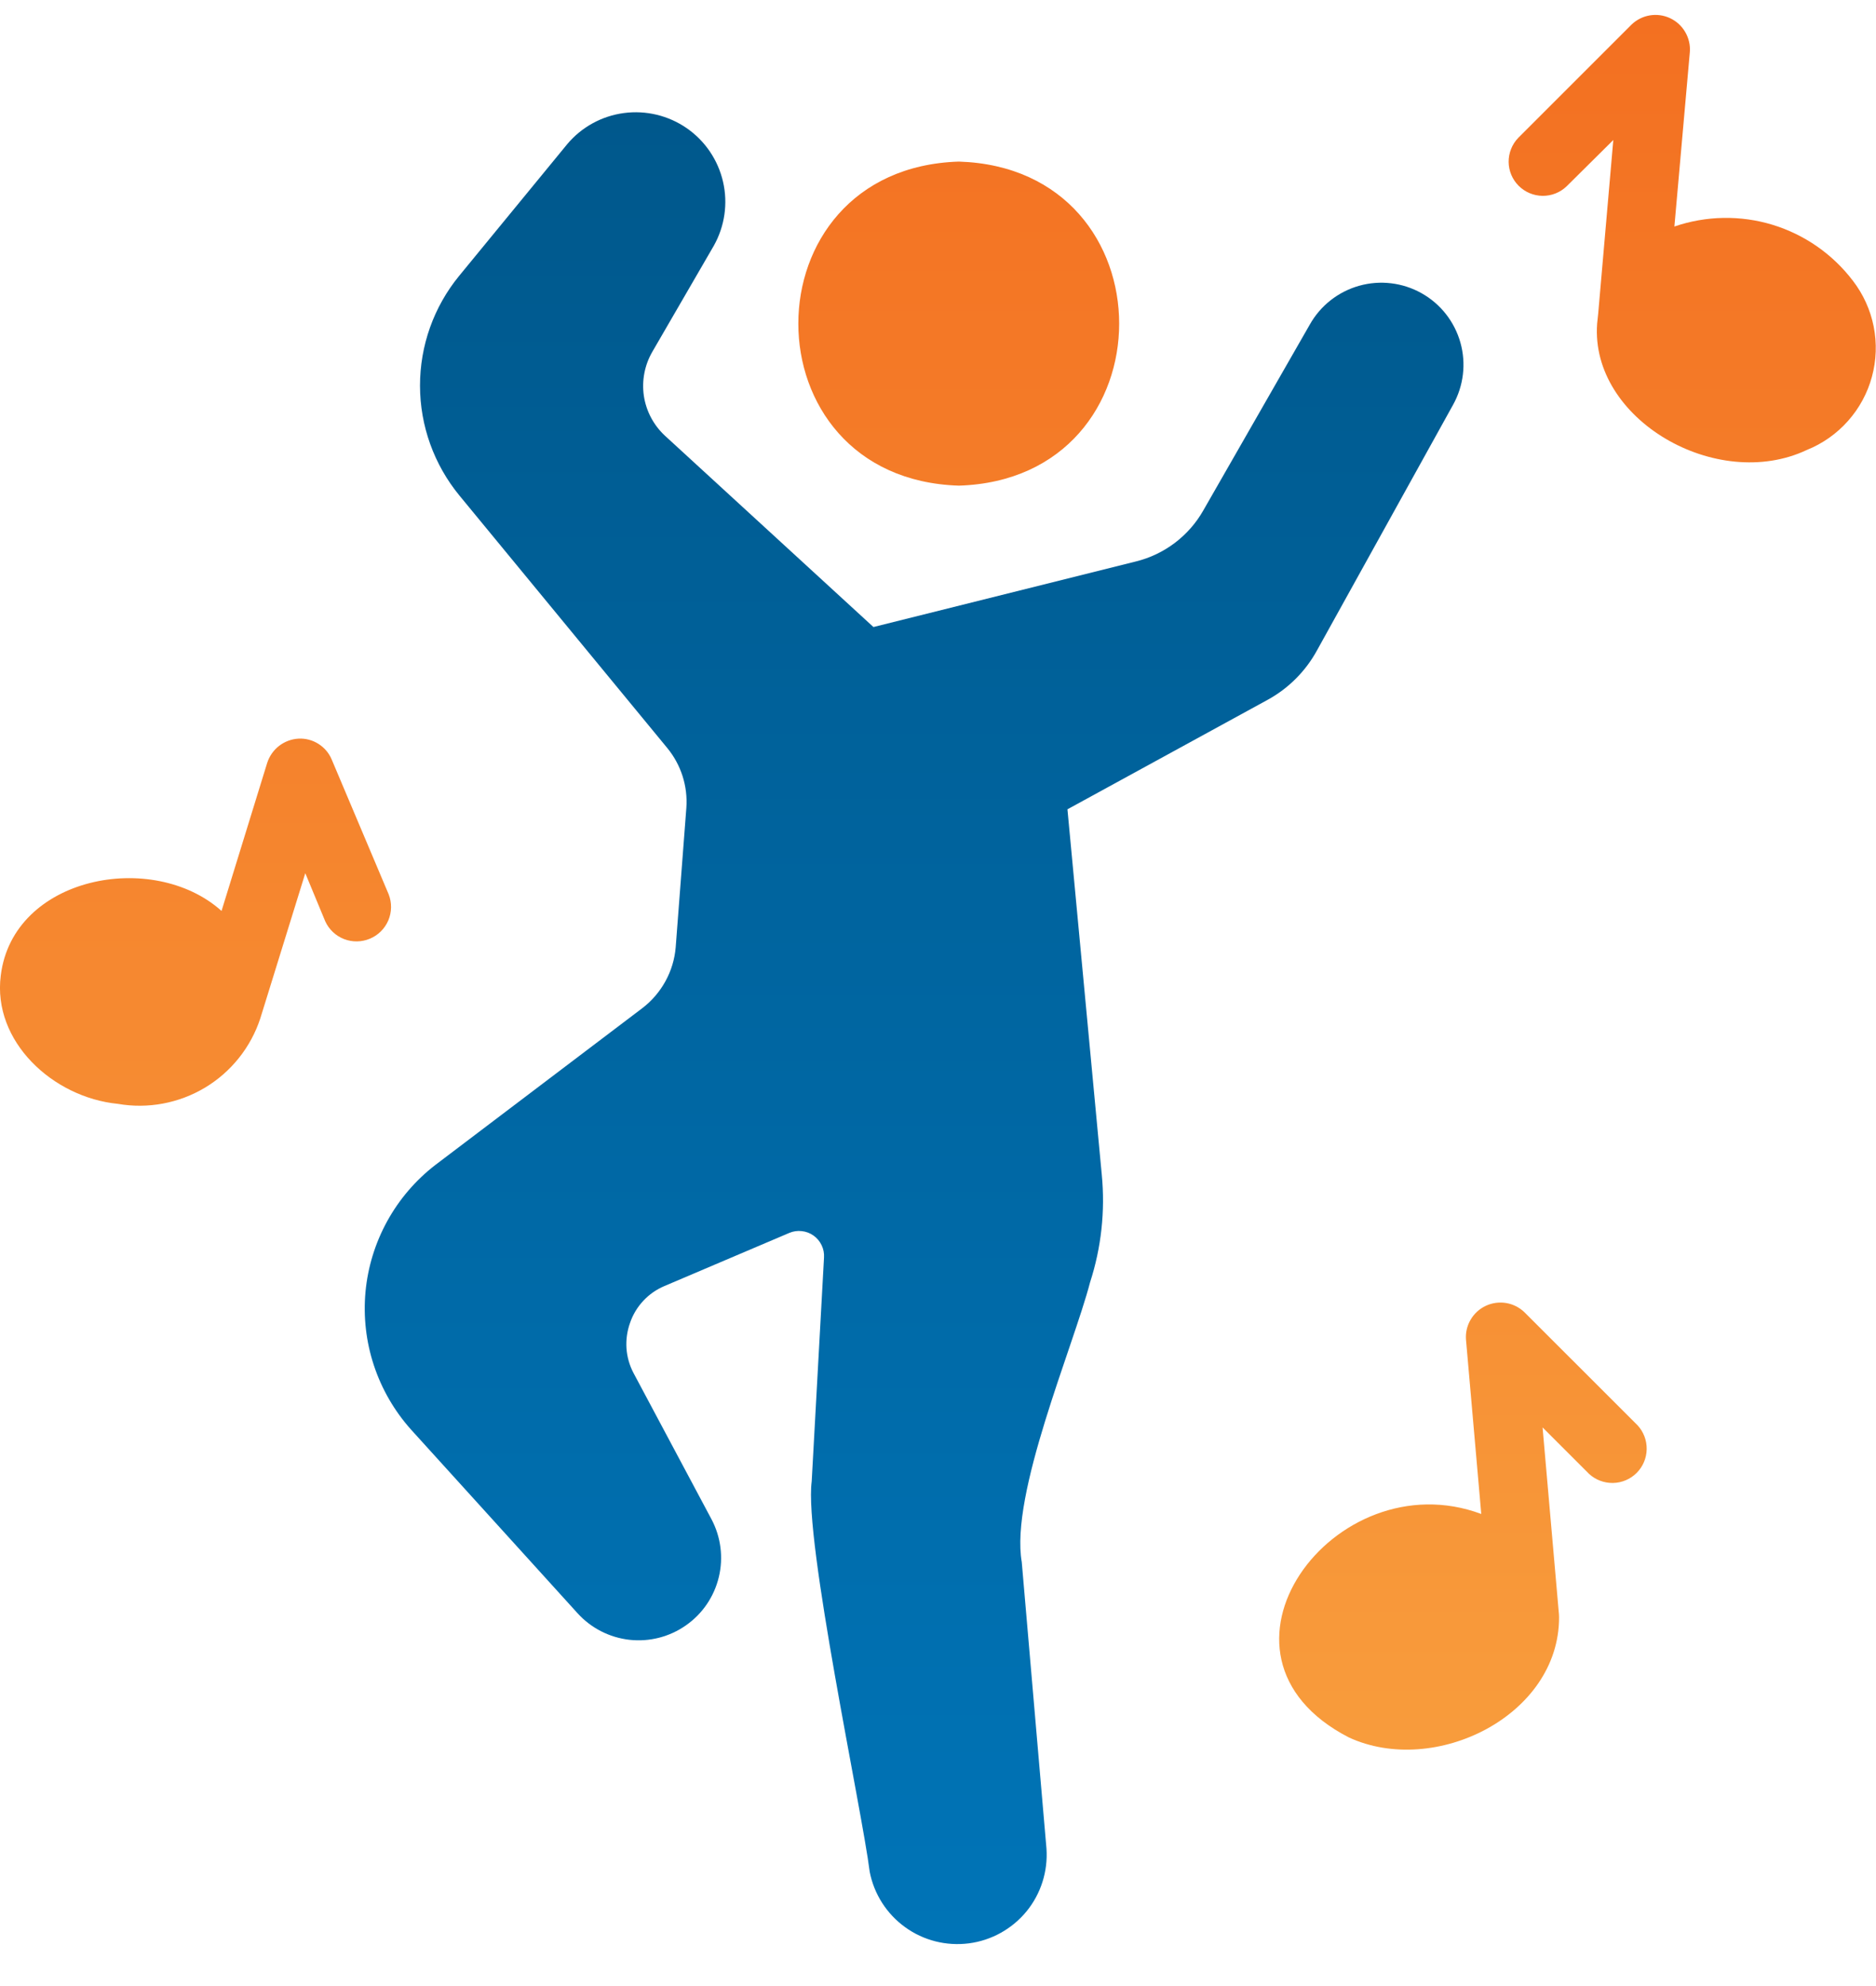 <svg width="34" height="36" viewBox="0 0 34 36" fill="none" xmlns="http://www.w3.org/2000/svg">
<path d="M23.869 11.789L26.333 7.341C26.526 6.996 26.575 6.59 26.468 6.21C26.361 5.83 26.108 5.508 25.764 5.315C25.42 5.122 25.013 5.073 24.633 5.18C24.253 5.287 23.931 5.54 23.738 5.884L21.809 9.251C21.679 9.481 21.503 9.681 21.292 9.841C21.082 10 20.841 10.115 20.584 10.178L15.83 11.366L12.047 7.894C11.844 7.704 11.71 7.45 11.669 7.175C11.629 6.899 11.683 6.617 11.823 6.376L12.937 4.454C13.135 4.101 13.195 3.688 13.104 3.294C13.013 2.9 12.779 2.554 12.447 2.324C12.115 2.094 11.709 1.996 11.308 2.049C10.907 2.102 10.541 2.303 10.281 2.612L8.321 5.001C7.861 5.563 7.611 6.267 7.612 6.993C7.613 7.719 7.866 8.422 8.327 8.983L12.091 13.556C12.343 13.861 12.468 14.251 12.439 14.646L12.246 17.171C12.228 17.387 12.165 17.596 12.061 17.785C11.957 17.975 11.815 18.141 11.643 18.273L7.891 21.116C7.533 21.392 7.236 21.739 7.018 22.135C6.8 22.531 6.666 22.968 6.624 23.418C6.583 23.869 6.635 24.323 6.777 24.752C6.919 25.181 7.148 25.576 7.449 25.913L10.467 29.242C10.712 29.512 11.046 29.683 11.409 29.724C11.771 29.764 12.135 29.671 12.433 29.461C12.732 29.252 12.943 28.941 13.028 28.586C13.113 28.232 13.065 27.859 12.894 27.537L11.481 24.887C11.408 24.748 11.365 24.596 11.354 24.439C11.344 24.283 11.366 24.126 11.419 23.978C11.47 23.829 11.552 23.693 11.659 23.579C11.766 23.464 11.896 23.373 12.041 23.312L14.306 22.348C14.377 22.318 14.455 22.307 14.531 22.316C14.608 22.324 14.682 22.352 14.745 22.397C14.808 22.442 14.858 22.502 14.891 22.572C14.925 22.642 14.939 22.719 14.934 22.796L14.711 26.852C14.569 27.913 15.624 32.811 15.762 33.928C15.84 34.332 16.07 34.692 16.404 34.933C16.738 35.175 17.152 35.279 17.561 35.226C17.969 35.173 18.342 34.965 18.604 34.647C18.865 34.328 18.994 33.921 18.966 33.51L18.518 28.315C18.304 27.08 19.445 24.433 19.756 23.244C19.96 22.614 20.032 21.949 19.968 21.291L19.346 14.67L22.973 12.686C23.351 12.479 23.662 12.168 23.869 11.789Z" fill="url(#paint0_linear_589_401)"/>
<path d="M17.379 8.803C21.252 8.68 21.251 3.052 17.379 2.929C13.498 3.051 13.499 8.682 17.379 8.803ZM7.045 16.213L6.012 13.768C5.963 13.65 5.878 13.551 5.77 13.483C5.662 13.415 5.536 13.382 5.409 13.389C5.281 13.396 5.158 13.443 5.057 13.521C4.956 13.6 4.881 13.708 4.842 13.83L4.015 16.512C2.772 15.398 0.234 15.886 0.014 17.682C-0.14 18.877 0.959 19.894 2.136 20.009C2.68 20.104 3.241 19.999 3.716 19.715C4.19 19.43 4.546 18.984 4.718 18.459L5.533 15.828L5.894 16.699C5.961 16.847 6.084 16.963 6.235 17.022C6.387 17.081 6.555 17.078 6.705 17.015C6.855 16.952 6.974 16.833 7.038 16.683C7.101 16.533 7.104 16.365 7.045 16.213ZM33.581 5.089C33.214 4.606 32.703 4.251 32.123 4.074C31.542 3.898 30.92 3.909 30.346 4.106L30.626 0.944C30.636 0.818 30.607 0.691 30.543 0.582C30.48 0.472 30.384 0.384 30.269 0.33C30.154 0.276 30.026 0.258 29.9 0.279C29.775 0.3 29.659 0.359 29.568 0.447L27.515 2.5C27.403 2.617 27.341 2.774 27.342 2.936C27.344 3.098 27.409 3.254 27.524 3.368C27.639 3.483 27.794 3.548 27.956 3.55C28.119 3.552 28.275 3.49 28.392 3.378L29.239 2.538L28.965 5.686L28.946 5.866C28.817 7.604 31.115 8.928 32.747 8.156C33.033 8.041 33.288 7.861 33.492 7.631C33.697 7.401 33.846 7.126 33.926 6.829C34.007 6.532 34.018 6.221 33.958 5.919C33.898 5.617 33.769 5.333 33.581 5.089ZM27.628 23.786C27.537 23.698 27.421 23.64 27.296 23.619C27.171 23.599 27.043 23.616 26.928 23.67C26.814 23.723 26.718 23.811 26.654 23.92C26.589 24.029 26.56 24.155 26.569 24.281L26.846 27.443C24.183 26.449 21.55 30.001 24.447 31.494C26.001 32.211 28.258 31.104 28.256 29.317C28.256 29.28 28.253 29.243 28.249 29.206L27.957 25.874L28.799 26.716C28.917 26.825 29.073 26.884 29.234 26.881C29.395 26.878 29.549 26.812 29.662 26.699C29.776 26.585 29.841 26.431 29.844 26.27C29.847 26.11 29.788 25.954 29.679 25.836L27.628 23.786Z" fill="url(#paint1_linear_589_401)"/>
<defs>
<linearGradient id="paint0_linear_589_401" x1="16.567" y1="2.035" x2="16.567" y2="35.239" gradientUnits="userSpaceOnUse">
<stop stop-color="#00588C"/>
<stop offset="1" stop-color="#0074B7"/>
</linearGradient>
<linearGradient id="paint1_linear_589_401" x1="16.998" y1="0.271" x2="16.998" y2="31.715" gradientUnits="userSpaceOnUse">
<stop stop-color="#F37021"/>
<stop offset="1" stop-color="#F89C3C"/>
</linearGradient>
</defs>
</svg>
